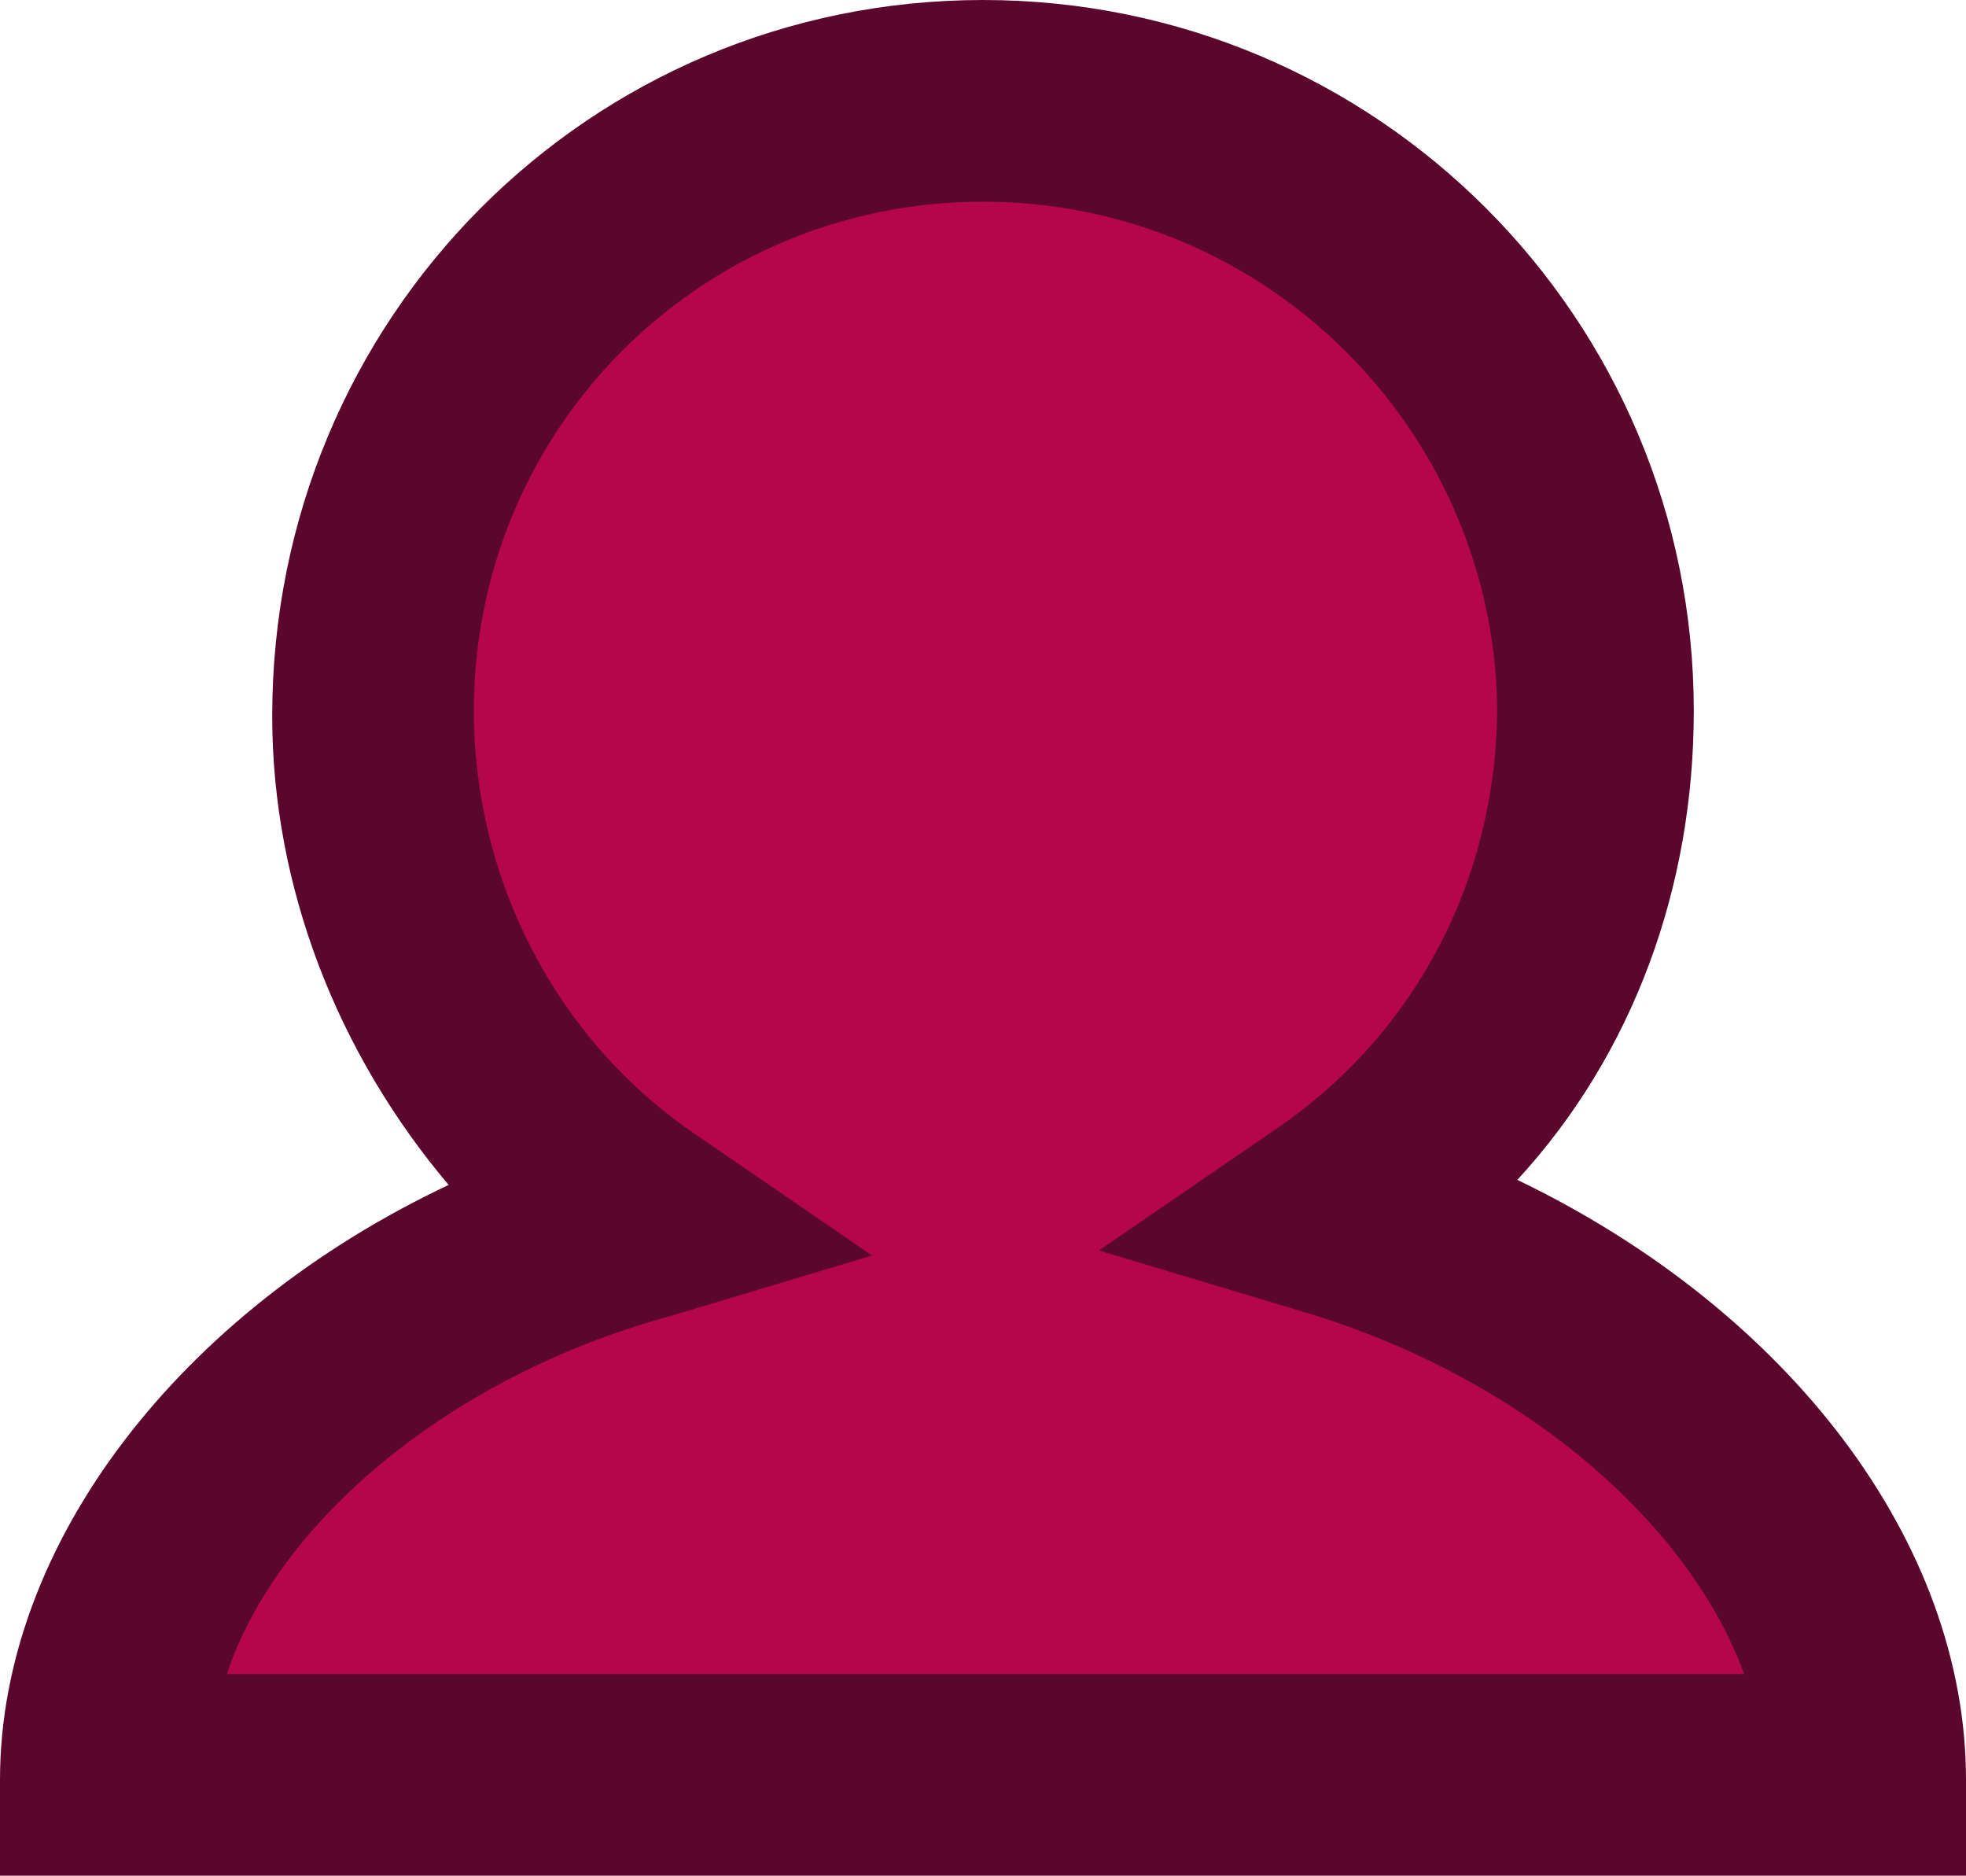 <?xml version="1.0" encoding="utf-8"?>
<!-- Generator: Adobe Illustrator 19.0.0, SVG Export Plug-In . SVG Version: 6.00 Build 0)  -->
<svg version="1.1" id="Layer_1" xmlns="http://www.w3.org/2000/svg" xmlns:xlink="http://www.w3.org/1999/xlink" x="0px" y="0px"
	 viewBox="0 0 39 37.2" style="enable-background:new 0 0 39 37.2;" xml:space="preserve">
<style type="text/css">
	.st0{fill:#B4054D;}
	.st1{fill:#5B072D;}
</style>
<g id="XMLID_32_">
	<path id="XMLID_2_" class="st0" d="M26.4,24.1c3.2-2.2,5.3-5.8,5.3-10C31.6,7.4,26.2,2,19.5,2S7.4,7.4,7.4,14.1
		c0,4.2,2.1,7.8,5.3,10C6.5,25.9,2.1,30.2,2.1,35.2h34.8C36.9,30.2,32.6,25.9,26.4,24.1z"/>
	<path id="XMLID_3_" class="st1" d="M39,37.2H0v-1.9c0-4.7,3.6-9.3,8.9-11.8c-2.2-2.6-3.5-5.9-3.5-9.3C5.4,6.3,11.7,0,19.5,0
		c7.8,0,14.1,6.3,14.1,14.1c0,3.5-1.2,6.8-3.5,9.3C35.5,26,39,30.6,39,35.3V37.2z M4.5,33.2h30.1c-1.1-3-4.4-5.9-8.8-7.2l-4-1.2
		l3.5-2.4c2.8-1.9,4.4-5,4.4-8.4C29.6,8.5,25.1,4,19.5,4S9.4,8.5,9.4,14.1c0,3.3,1.6,6.5,4.4,8.4l3.5,2.4l-4,1.2
		C8.9,27.3,5.5,30.2,4.5,33.2z"/>
</g>
</svg>

